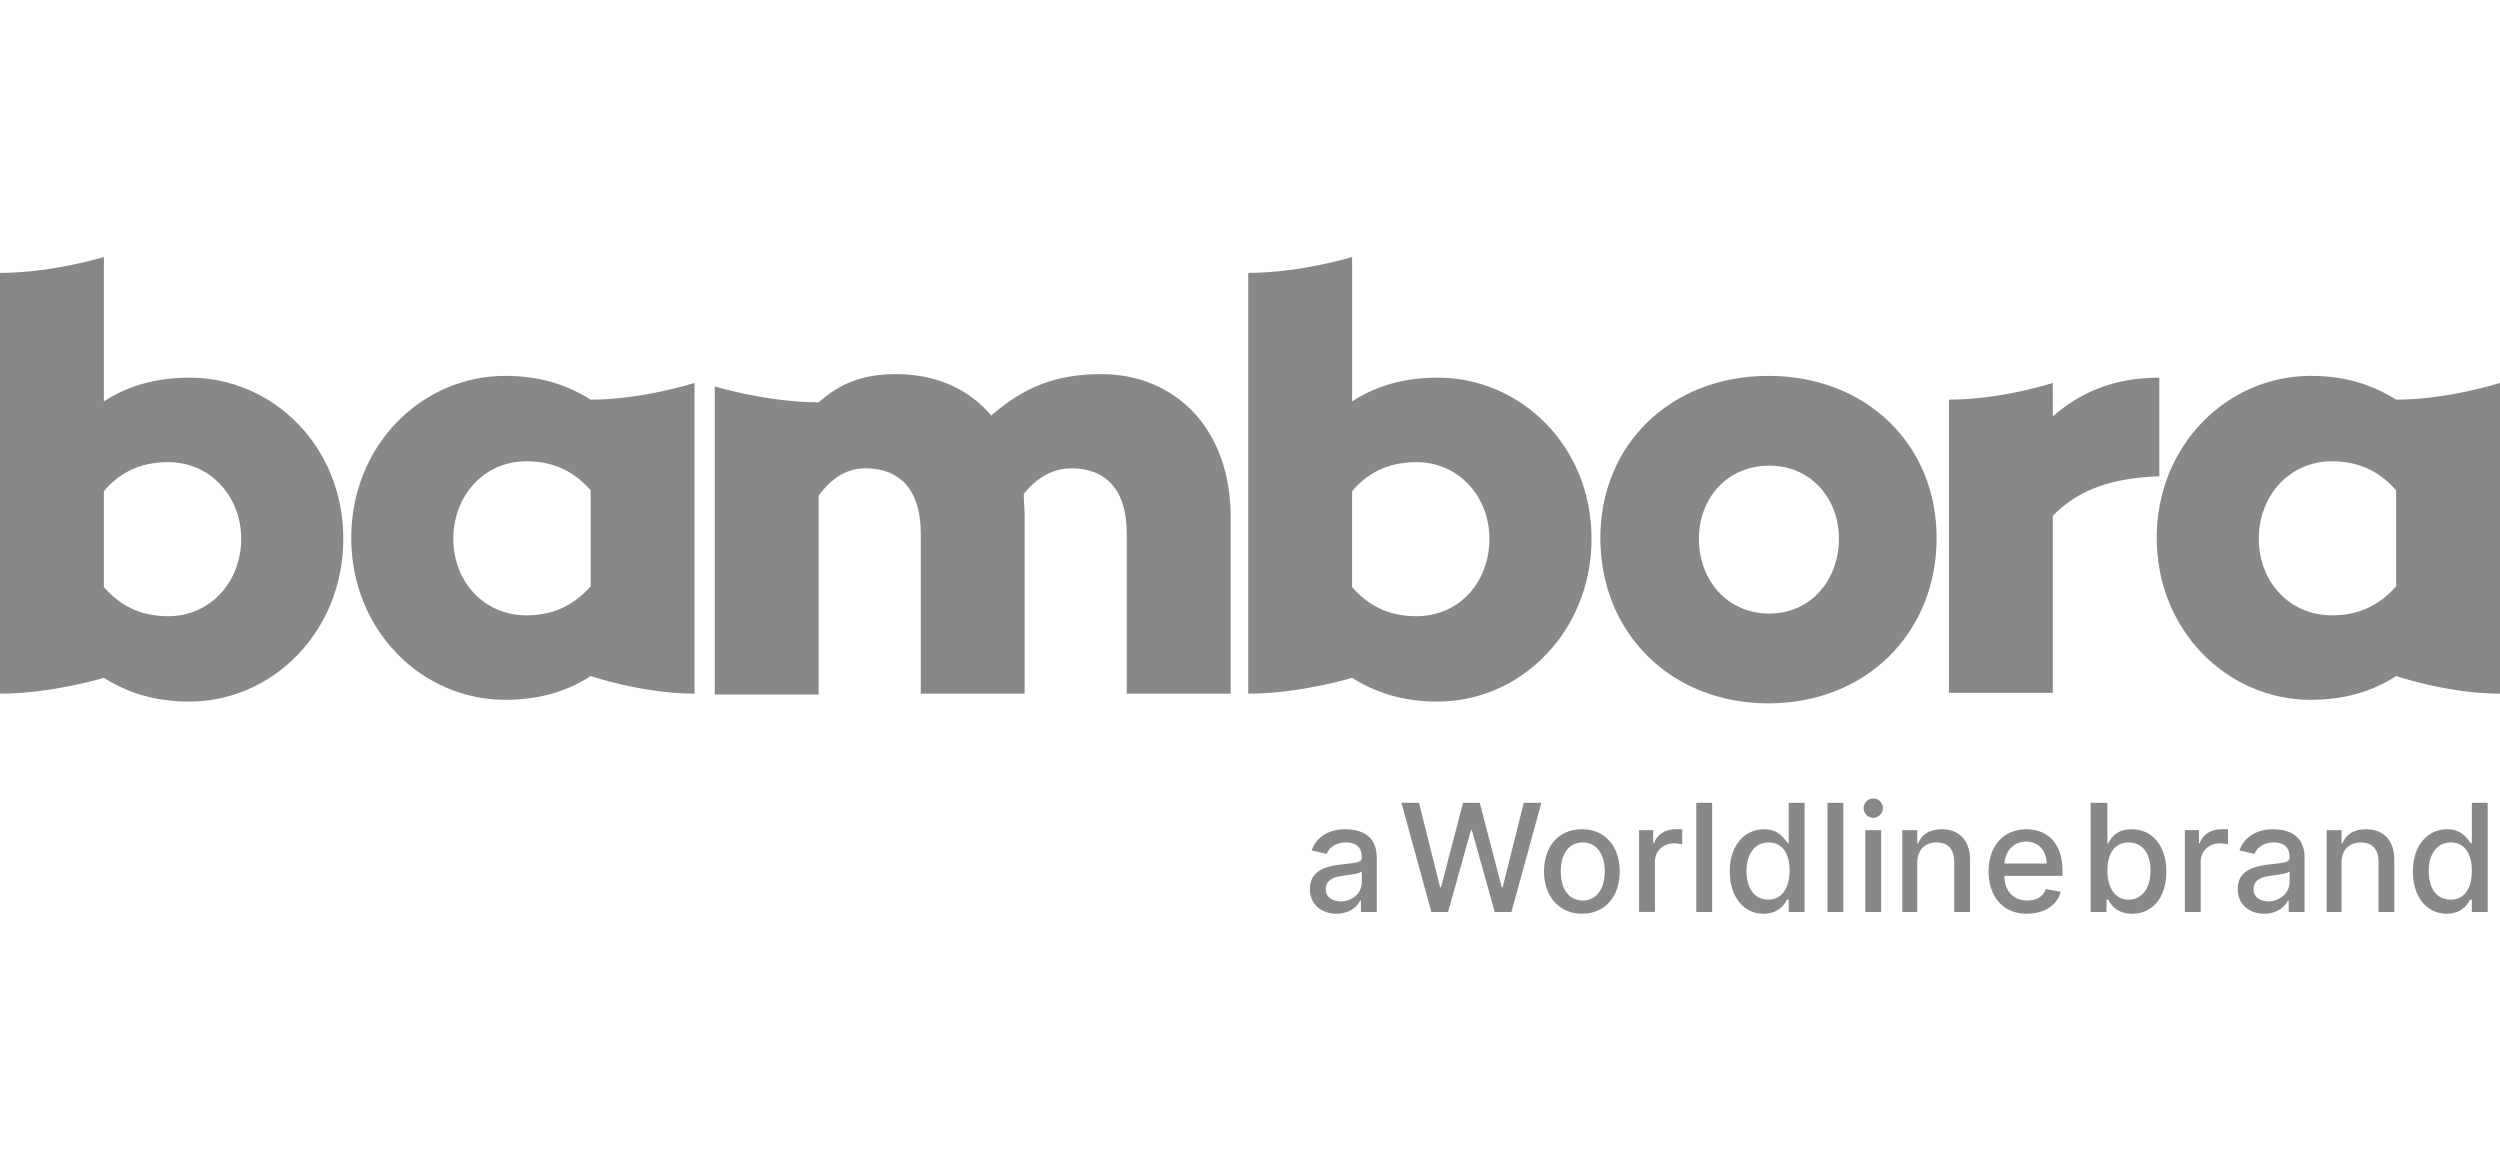 <svg xmlns="http://www.w3.org/2000/svg" viewBox="0 0 284 133"><switch><g><path d="M148.8 101c0-2.1 1.8-2.6 3.6-2.8 1.7-.2 2.3-.2 2.3-.8 0-1.1-.6-1.7-1.8-1.7-1.2 0-1.9.6-2.2 1.3l-1.7-.4c.6-1.7 2.2-2.4 3.8-2.4 1.5 0 3.6.5 3.6 3.2v6.2h-1.8v-1.3h-.1c-.3.7-1.2 1.5-2.7 1.5-1.6 0-3-1-3-2.8zm5.9-.8V99c-.3.3-1.7.4-2.2.5-1 .1-1.9.5-1.9 1.5 0 .9.7 1.4 1.8 1.4 1.5-.1 2.3-1.1 2.3-2.2zm4.5-9h2l2.4 9.6h.1l2.5-9.6h1.9l2.5 9.6h.1l2.4-9.6h2l-3.4 12.4h-1.9l-2.6-9.3h-.1l-2.6 9.3h-1.9l-3.4-12.4zm16.2 7.8c0-2.9 1.7-4.8 4.3-4.8 2.6 0 4.3 1.9 4.3 4.8s-1.7 4.8-4.3 4.8c-2.5 0-4.3-1.9-4.3-4.8zm6.9 0c0-1.8-.8-3.3-2.5-3.3s-2.5 1.5-2.5 3.3c0 1.8.8 3.3 2.5 3.3s2.5-1.5 2.5-3.3zm3.8-4.7h1.7v1.5h.1c.3-1 1.3-1.6 2.4-1.6h.8v1.7c-.1 0-.6-.1-.9-.1-1.3 0-2.2.9-2.2 2.1v5.7h-1.8v-9.3zm8.4 9.3h-1.8V91.2h1.8v12.4zm2-4.6c0-3 1.7-4.8 3.9-4.8 1.7 0 2.3 1.1 2.7 1.6h.1v-4.6h1.8v12.4h-1.8v-1.4h-.2c-.3.6-1 1.6-2.7 1.6-2.1 0-3.8-1.8-3.8-4.8zm6.8-.1c0-1.9-.8-3.2-2.4-3.2-1.6 0-2.5 1.4-2.5 3.2 0 1.9.8 3.3 2.5 3.3 1.5 0 2.4-1.3 2.4-3.3zm6.1 4.7h-1.8V91.2h1.8v12.4zm2.3-11.8c0-.6.5-1.1 1.1-1.1.6 0 1.1.5 1.1 1.1 0 .6-.5 1.1-1.1 1.1-.6 0-1.1-.5-1.1-1.1zm.2 2.5h1.8v9.3h-1.8v-9.3zm6 9.3h-1.8v-9.3h1.7v1.5h.1c.4-1 1.3-1.6 2.7-1.6 1.9 0 3.2 1.2 3.2 3.5v5.9H222v-5.7c0-1.4-.7-2.2-2-2.2s-2.2.8-2.2 2.3v5.6zm8-4.6c0-2.9 1.7-4.8 4.3-4.8 2.1 0 4.1 1.3 4.1 4.7v.6h-6.6c0 1.8 1.1 2.8 2.6 2.8 1 0 1.8-.4 2.1-1.3l1.7.3c-.4 1.5-1.8 2.5-3.9 2.5-2.6 0-4.3-1.9-4.3-4.8zm6.6-.9c0-1.4-.9-2.5-2.3-2.5-1.5 0-2.4 1.1-2.5 2.5h4.8zm5.1-6.9h1.8v4.6h.1c.3-.6.9-1.6 2.7-1.6 2.2 0 3.9 1.8 3.9 4.8s-1.6 4.8-3.9 4.8c-1.7 0-2.4-1-2.7-1.6h-.2v1.4h-1.8V91.2zm4.2 11c1.6 0 2.5-1.4 2.5-3.3 0-1.8-.8-3.2-2.5-3.2-1.6 0-2.4 1.3-2.4 3.2 0 2 .9 3.3 2.4 3.3zm6.3-7.9h1.7v1.5h.1c.3-1 1.3-1.6 2.4-1.6h.8v1.7c-.1 0-.6-.1-.9-.1-1.3 0-2.2.9-2.2 2.1v5.7h-1.8v-9.3zm6.1 6.7c0-2.1 1.8-2.6 3.6-2.8 1.7-.2 2.3-.2 2.3-.8 0-1.1-.6-1.7-1.8-1.7-1.2 0-1.9.6-2.2 1.3l-1.7-.4c.6-1.7 2.2-2.4 3.8-2.4 1.5 0 3.6.5 3.6 3.2v6.2H260v-1.3h-.1c-.3.7-1.2 1.5-2.7 1.5-1.6 0-3-1-3-2.8zm5.9-.8V99c-.3.3-1.7.4-2.2.5-1 .1-1.9.5-1.9 1.5 0 .9.7 1.4 1.8 1.4 1.4-.1 2.3-1.1 2.3-2.2zm6 3.4h-1.8v-9.3h1.7v1.5h.1c.4-1 1.3-1.6 2.7-1.6 1.9 0 3.2 1.2 3.2 3.5v5.9h-1.8v-5.7c0-1.4-.7-2.2-2-2.2s-2.2.8-2.2 2.3v5.6zm8-4.6c0-3 1.7-4.8 3.9-4.8 1.7 0 2.3 1.1 2.7 1.6h.1v-4.6h1.8v12.4h-1.8v-1.4h-.2c-.3.6-1 1.6-2.7 1.6-2.1 0-3.8-1.8-3.8-4.8zm6.7-.1c0-1.9-.8-3.2-2.4-3.2-1.6 0-2.5 1.4-2.5 3.2 0 1.9.8 3.3 2.5 3.3 1.6 0 2.4-1.3 2.4-3.3z" fill="#888888"/><path d="M39 61.2c0 10.5-8 18.5-17.5 18.5-3.9 0-7-1-9.7-2.7 0 0-5.9 1.8-11.8 1.8V31c5.9 0 11.8-1.8 11.8-1.8v16.4c2.6-1.7 5.8-2.7 9.7-2.7C31 42.9 39 50.7 39 61.2zm-11.6 0c0-4.8-3.5-8.7-8.3-8.7-2.6 0-5.2.8-7.3 3.3v10.9c2.2 2.5 4.7 3.3 7.3 3.3 4.8 0 8.3-3.9 8.3-8.8zm153.4 0c0 10.5-8 18.5-17.5 18.5-3.9 0-7-1-9.7-2.7 0 0-5.9 1.8-11.8 1.8V31c5.9 0 11.8-1.8 11.8-1.8v16.4c2.6-1.7 5.8-2.7 9.7-2.7 9.5 0 17.5 7.8 17.5 18.3zm-11.6 0c0-4.8-3.5-8.7-8.3-8.7-2.6 0-5.2.8-7.3 3.3v10.9c2.2 2.5 4.7 3.3 7.3 3.3 4.9 0 8.3-3.9 8.3-8.8zm50.8-.1c0 10.8-8 18.8-19.1 18.8-11.1 0-19.1-8-19.1-18.8 0-10.6 8-18.4 19.1-18.4 11.1 0 19.1 7.8 19.1 18.4zm-11.1.1c0-4.6-3.2-8.3-7.9-8.3-4.8 0-8 3.7-8 8.3 0 4.7 3.2 8.5 8 8.5 4.7 0 7.9-3.8 7.9-8.5zm24.3-17.7v3.8c3.1-2.7 6.9-4.4 12.1-4.4v11.2c-5.7.2-9.4 1.7-12.1 4.5v20.1h-11.8V45.4c6 0 11.8-1.9 11.8-1.9zM93 45.7c-5.9 0-11.8-1.8-11.8-1.8v35H93V56.3c1.7-2.3 3.5-3.1 5.3-3.1 3.9 0 6.3 2.4 6.3 7.4v18.2h11.8V58.7c0-.9-.1-1.7-.1-2.6 1.7-2.1 3.6-2.9 5.4-2.9 3.9 0 6.3 2.4 6.3 7.4v18.2h11.8V58.7c0-10-6.3-16.2-14.7-16.2-5.2 0-8.8 1.5-12.5 4.7-2.6-3.1-6.4-4.7-10.8-4.7-3.9 0-6.4 1.1-8.8 3.2zM78.9 78.8c-5.9 0-11.8-2-11.8-2-2.6 1.7-5.8 2.7-9.7 2.7-9.5 0-17.5-7.9-17.5-18.4 0-10.5 8-18.4 17.5-18.4 3.9 0 7 1 9.7 2.7 5.9 0 11.8-1.9 11.8-1.9v35.3zM67.1 66.6V55.7c-2.2-2.5-4.7-3.3-7.3-3.3-4.8 0-8.3 3.9-8.3 8.8s3.5 8.7 8.3 8.7c2.6 0 5.1-.8 7.3-3.3zM284 78.8c-5.9 0-11.8-2-11.8-2-2.6 1.7-5.8 2.7-9.7 2.7-9.5 0-17.5-7.9-17.5-18.4 0-10.5 8-18.4 17.5-18.4 3.9 0 7 1 9.7 2.7 5.9 0 11.8-1.9 11.8-1.9v35.3zm-11.8-12.2V55.7c-2.2-2.5-4.7-3.3-7.3-3.3-4.8 0-8.3 3.9-8.3 8.8s3.5 8.7 8.3 8.7c2.6 0 5.1-.8 7.3-3.3z" fill="#888888"/></g></switch></svg>